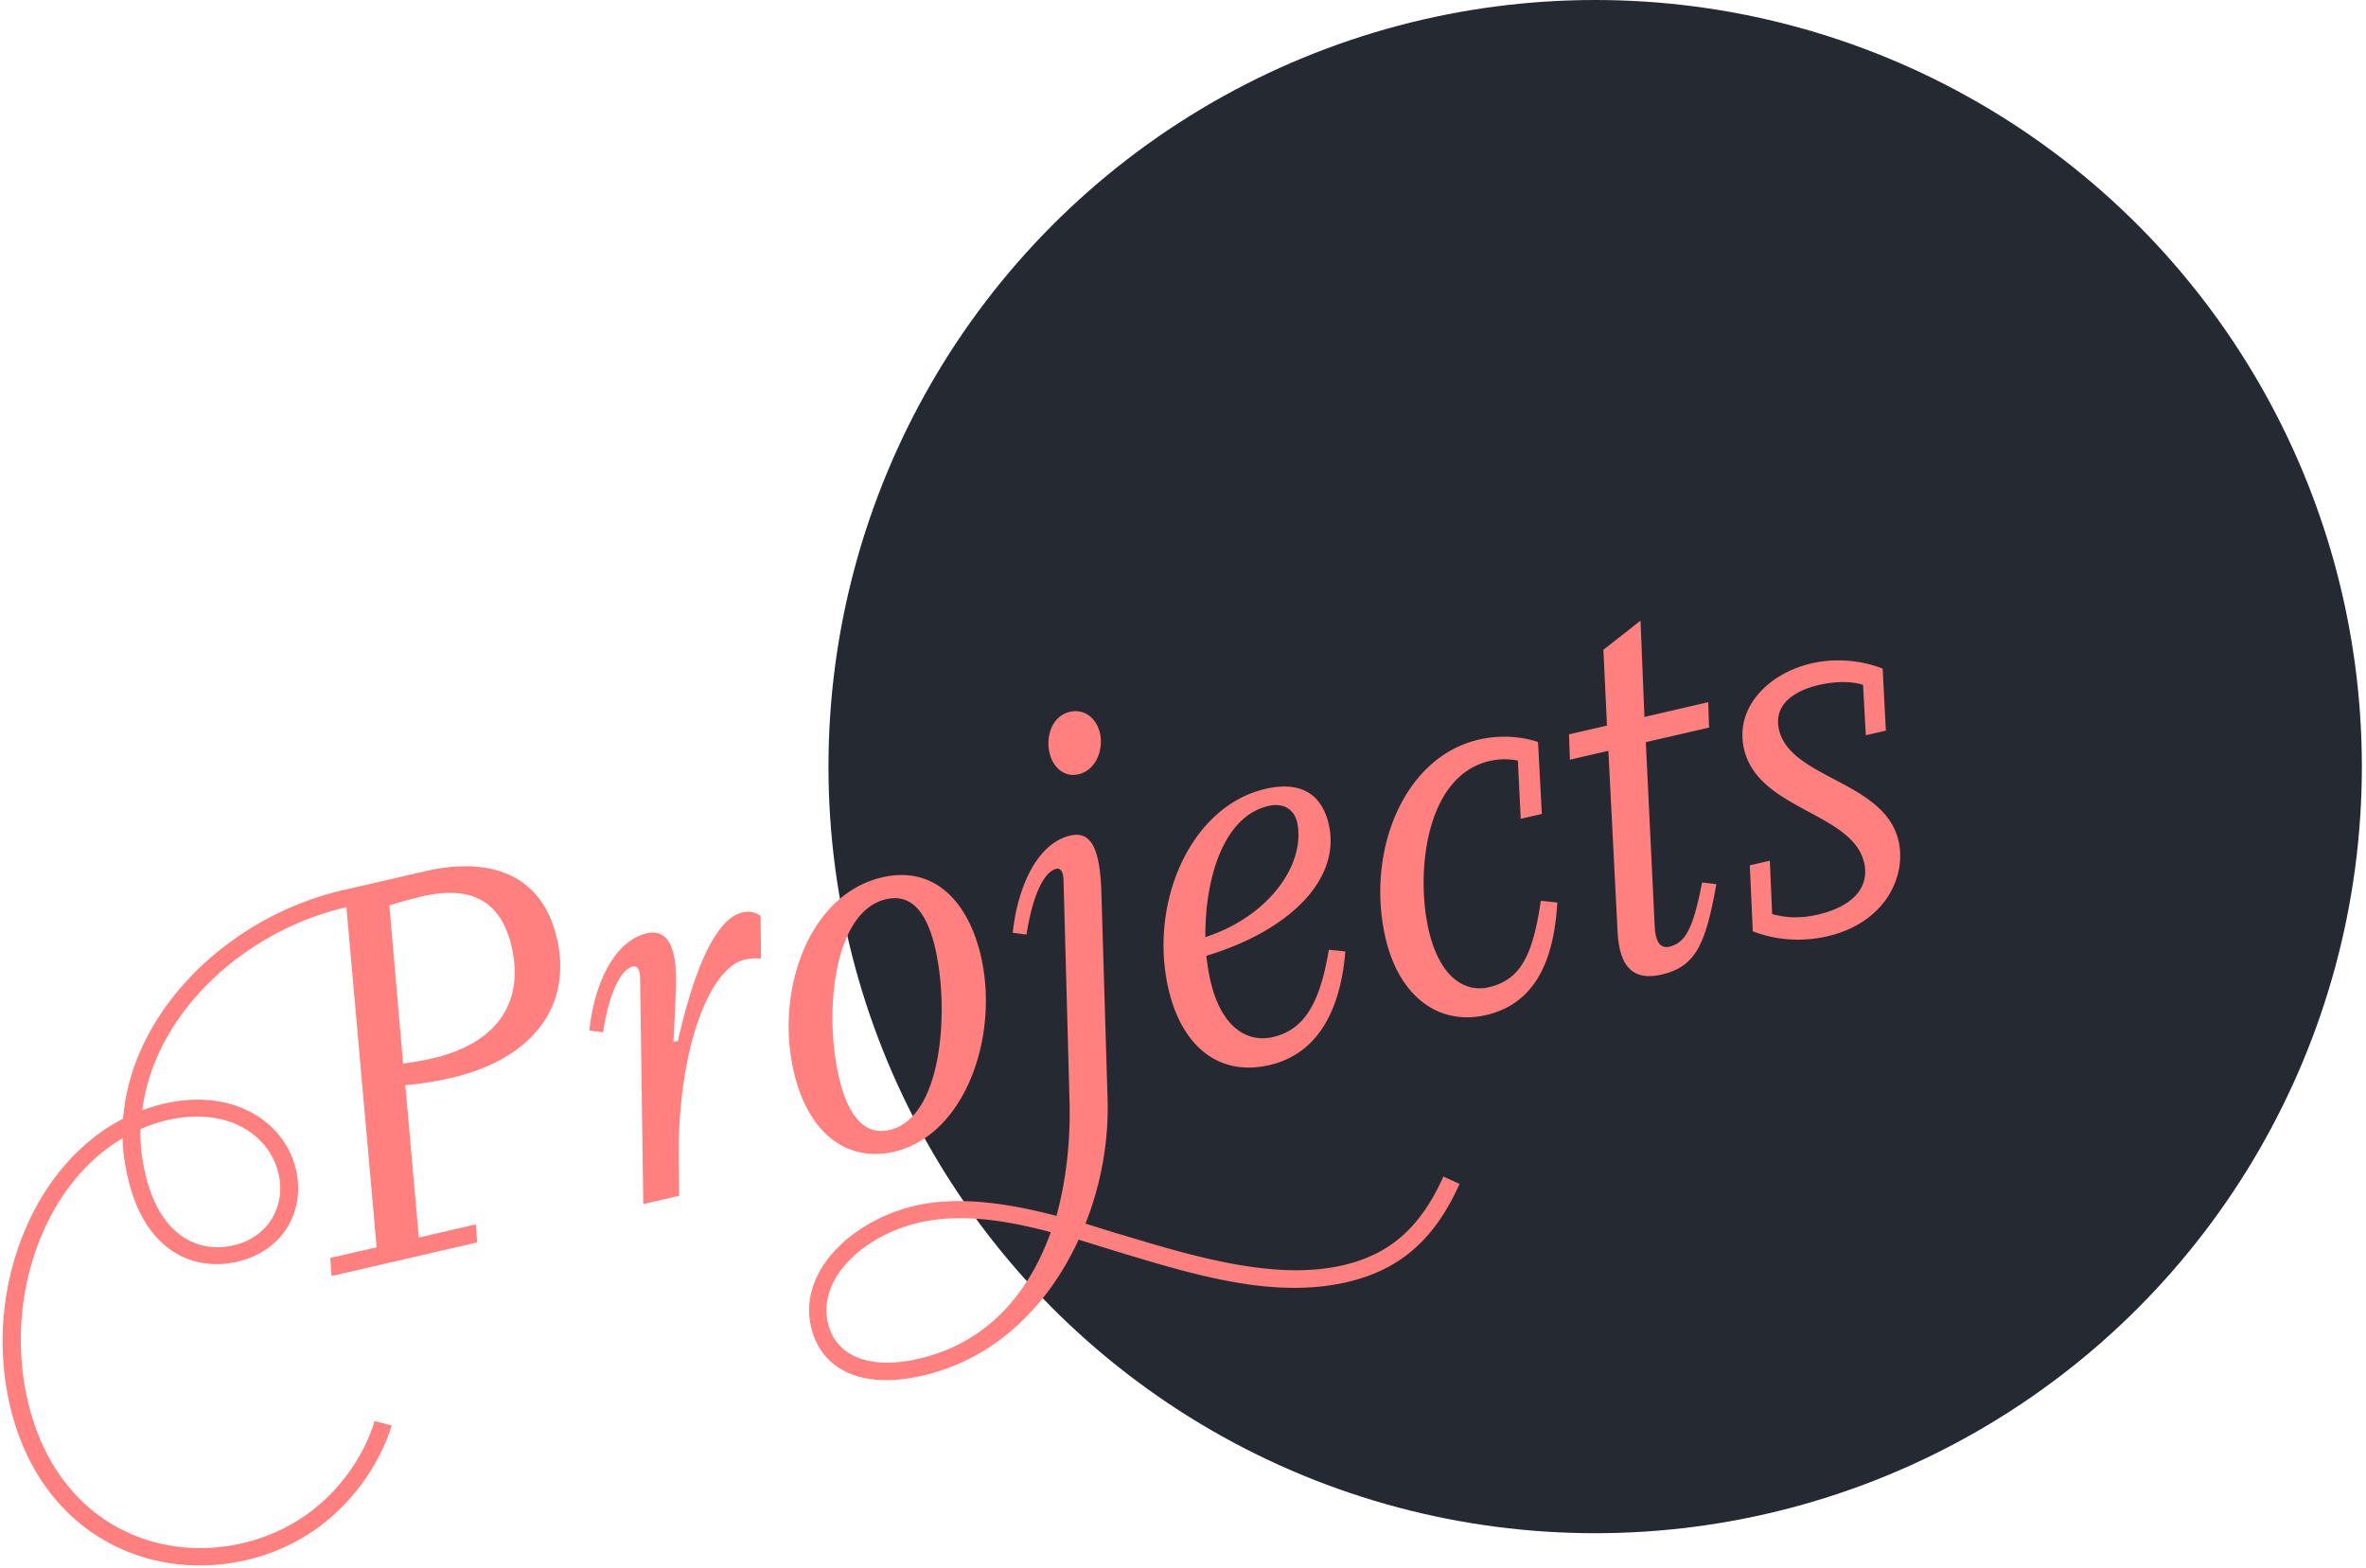<svg width="341" height="226" xmlns="http://www.w3.org/2000/svg"><g transform="translate(-13.036)"><circle fill="#252A32" cx="242.94" cy="110.5" r="110.5"/><path d="M74.259 125.592c9.348-2.158 16.89.343 19.048 9.691 2.228 9.652-3.436 17.364-15.292 20.101a48.215 48.215 0 01-6.566 1.036l1.95 21.964 8.207-1.895.2 2.596-20.977 4.843-.199-2.596 6.688-1.544-4.354-49.027c-14.82 3.421-27.675 15.355-29.422 29.287.953-.38 2-.702 3.063-.947 10.184-2.352 17.51 2.681 19.09 9.522 1.368 5.928-1.858 11.716-8.47 13.242-6.309 1.457-13.313-1.49-15.77-12.13-.438-1.9-.725-3.835-.748-5.67-11.417 6.718-17.104 23-13.683 37.821 3.878 16.796 17.775 23.594 30.923 20.559 11.552-2.667 17.316-11.683 19.07-17.611l2.467.63c-1.952 6.455-8.283 16.483-20.975 19.413-14.364 3.316-29.84-4.078-34.069-22.394-3.772-16.34 3.101-34.418 16.337-41.236 1.208-15.57 15.285-29.146 31.625-32.918zm93.032-5.148c2.736-.632 4.309 1.327 4.485 8.33l.897 29.893c.141 5.811-.917 11.98-3.196 17.709 1.806.543 3.63 1.163 5.513 1.689 10.5 3.18 22 6.528 31.577 4.317 6.46-1.491 11.066-5.116 14.497-12.793l2.327 1.064c-3.746 8.39-8.967 12.477-16.263 14.161-9.711 2.242-20.094-.508-30.393-3.595l-1.235-.372-1.235-.373-5.776-1.789c-4.255 9.308-11.814 17.137-22.454 19.593-9.424 2.176-14.791-1.308-16.107-7.008-1.878-8.132 6.05-15.406 15.017-17.476 6.156-1.421 13.196-.405 20.352 1.466 1.437-5.216 1.992-10.787 1.898-16.049l-.874-32.219c-.03-1.514-.515-1.882-1.047-1.76-1.52.351-3.29 3.082-4.296 9.478l-1.982-.263c.771-7.063 3.735-12.95 8.295-14.003zm-21.784 55.782c-7.752 1.79-14.674 7.87-13.147 14.483 1 4.332 5.362 6.927 13.114 5.137 9.88-2.28 15.895-9.513 19.004-18.236-6.74-1.806-13.195-2.717-18.971-1.384zm128.606-80.604c3.952-.912 7.706-.258 10.26.753l.463 8.94-2.888.666-.398-7.273c-1.807-.543-4.04-.508-6.32.018-3.952.913-6.583 3.041-5.793 6.461 1.632 7.068 15.23 7.37 17.23 16.035 1.159 5.016-1.84 11.792-10.276 13.74-4.104.947-7.916.387-10.734-.724l-.433-9.506 2.888-.667.334 7.688c2.484.707 4.682.52 6.583.081 5.396-1.246 7.436-4.198 6.681-7.466-1.684-7.296-15.283-7.599-17.318-16.415-1.369-5.928 3.489-10.892 9.721-12.33zm-133.931 30.84c7.752-1.79 12.494 3.84 14.231 11.364 2.667 11.553-2.283 25.824-12.544 28.193-6.688 1.544-12.365-2.59-14.435-11.557-2.702-11.704 2.184-25.56 12.748-28zm109.294-37l.563 13.88 9.196-2.124.123 3.654-9.12 2.106 1.294 26.759c.164 2.443 1.082 2.952 2.07 2.724 2.356-.544 3.473-2.643 4.746-9.261l2.058.245c-1.536 8.6-2.94 11.886-7.88 13.026-4.635 1.07-6.173-1.776-6.372-6.453l-1.312-25.794-5.548 1.28-.124-3.653 5.472-1.264-.52-10.926 5.354-4.199zm-54.041 24.244c4.56-1.052 7.997.315 9.103 5.103 1.79 7.752-5.366 15.248-17.637 18.962.129 1.25.351 2.56.597 3.624 1.58 6.84 5.42 8.916 8.992 8.09 4.256-.982 6.74-4.437 8.061-12.587l2.38.251c-.584 7.18-3.197 14.587-10.949 16.377-7.372 1.702-12.663-2.84-14.54-10.972-2.878-12.465 3.2-26.356 13.993-28.848zm30.78-7.106c3.496-.807 6.74-.275 8.489.362l.55 10.36-3.04.701-.415-8.39c-1.34-.25-2.702-.256-4.07.06-9.348 2.158-10.644 16.306-8.784 24.362 1.596 6.916 5.286 9.027 8.63 8.255 4.484-1.036 6.36-4.35 7.529-12.466l2.38.252c-.41 6.898-2.361 14.394-10.266 16.218-6.84 1.58-12.552-2.705-14.5-11.141-2.824-12.237 2.477-26.029 13.497-28.573zm-119.953 27.934c2.736-.632 4.496 1.443 4.181 8.4l-.338 7.203.625-.064c1.666-7.35 4.687-17.493 9.324-18.563 1.14-.263 2.022.093 2.601.52l.06 6.15c-.907-.11-1.837.024-2.293.129-5.32 1.228-9.72 13.372-9.561 28.625l.053 5.43-5.168 1.194-.454-32.476c-.029-1.515-.514-1.883-1.046-1.76-1.52.35-3.291 3.081-4.296 9.477l-1.982-.263c.77-7.062 3.734-12.95 8.294-14.002zm34.487-4.92c-7.6 1.754-8.96 16.318-6.82 25.59 1.404 6.08 3.953 8.453 7.297 7.681 7.676-1.772 8.64-17.364 6.604-26.18-1.316-5.7-3.737-7.863-7.08-7.091zm-103.6 31.843c-1.368.315-2.625.766-3.864 1.292-.076 2.099.187 4.28.679 6.408 2.07 8.968 7.624 11.528 12.717 10.352 5.092-1.175 7.558-5.747 6.506-10.307-1.299-5.624-7.374-9.746-16.038-7.745zm158.695-45.284c-6.688 1.545-9.166 10.922-9.083 18.908 9.23-3.011 14.457-10.542 13.24-16.505-.439-1.9-1.953-2.911-4.157-2.403zM73.891 129.2c-1.368.316-3.403.865-4.736 1.333l1.972 22.76a37.079 37.079 0 004.157-.72c10.184-2.35 13.177-8.805 11.493-16.101-1.316-5.7-4.906-9.114-12.886-7.272zm93.363-26.598c1.976-.456 3.789.806 4.315 3.086.509 2.204-.455 5.309-3.115 5.923-1.9.439-3.637-.841-4.163-3.121-.527-2.28.303-5.274 2.963-5.888z" fill="#FF807E"/></g></svg>